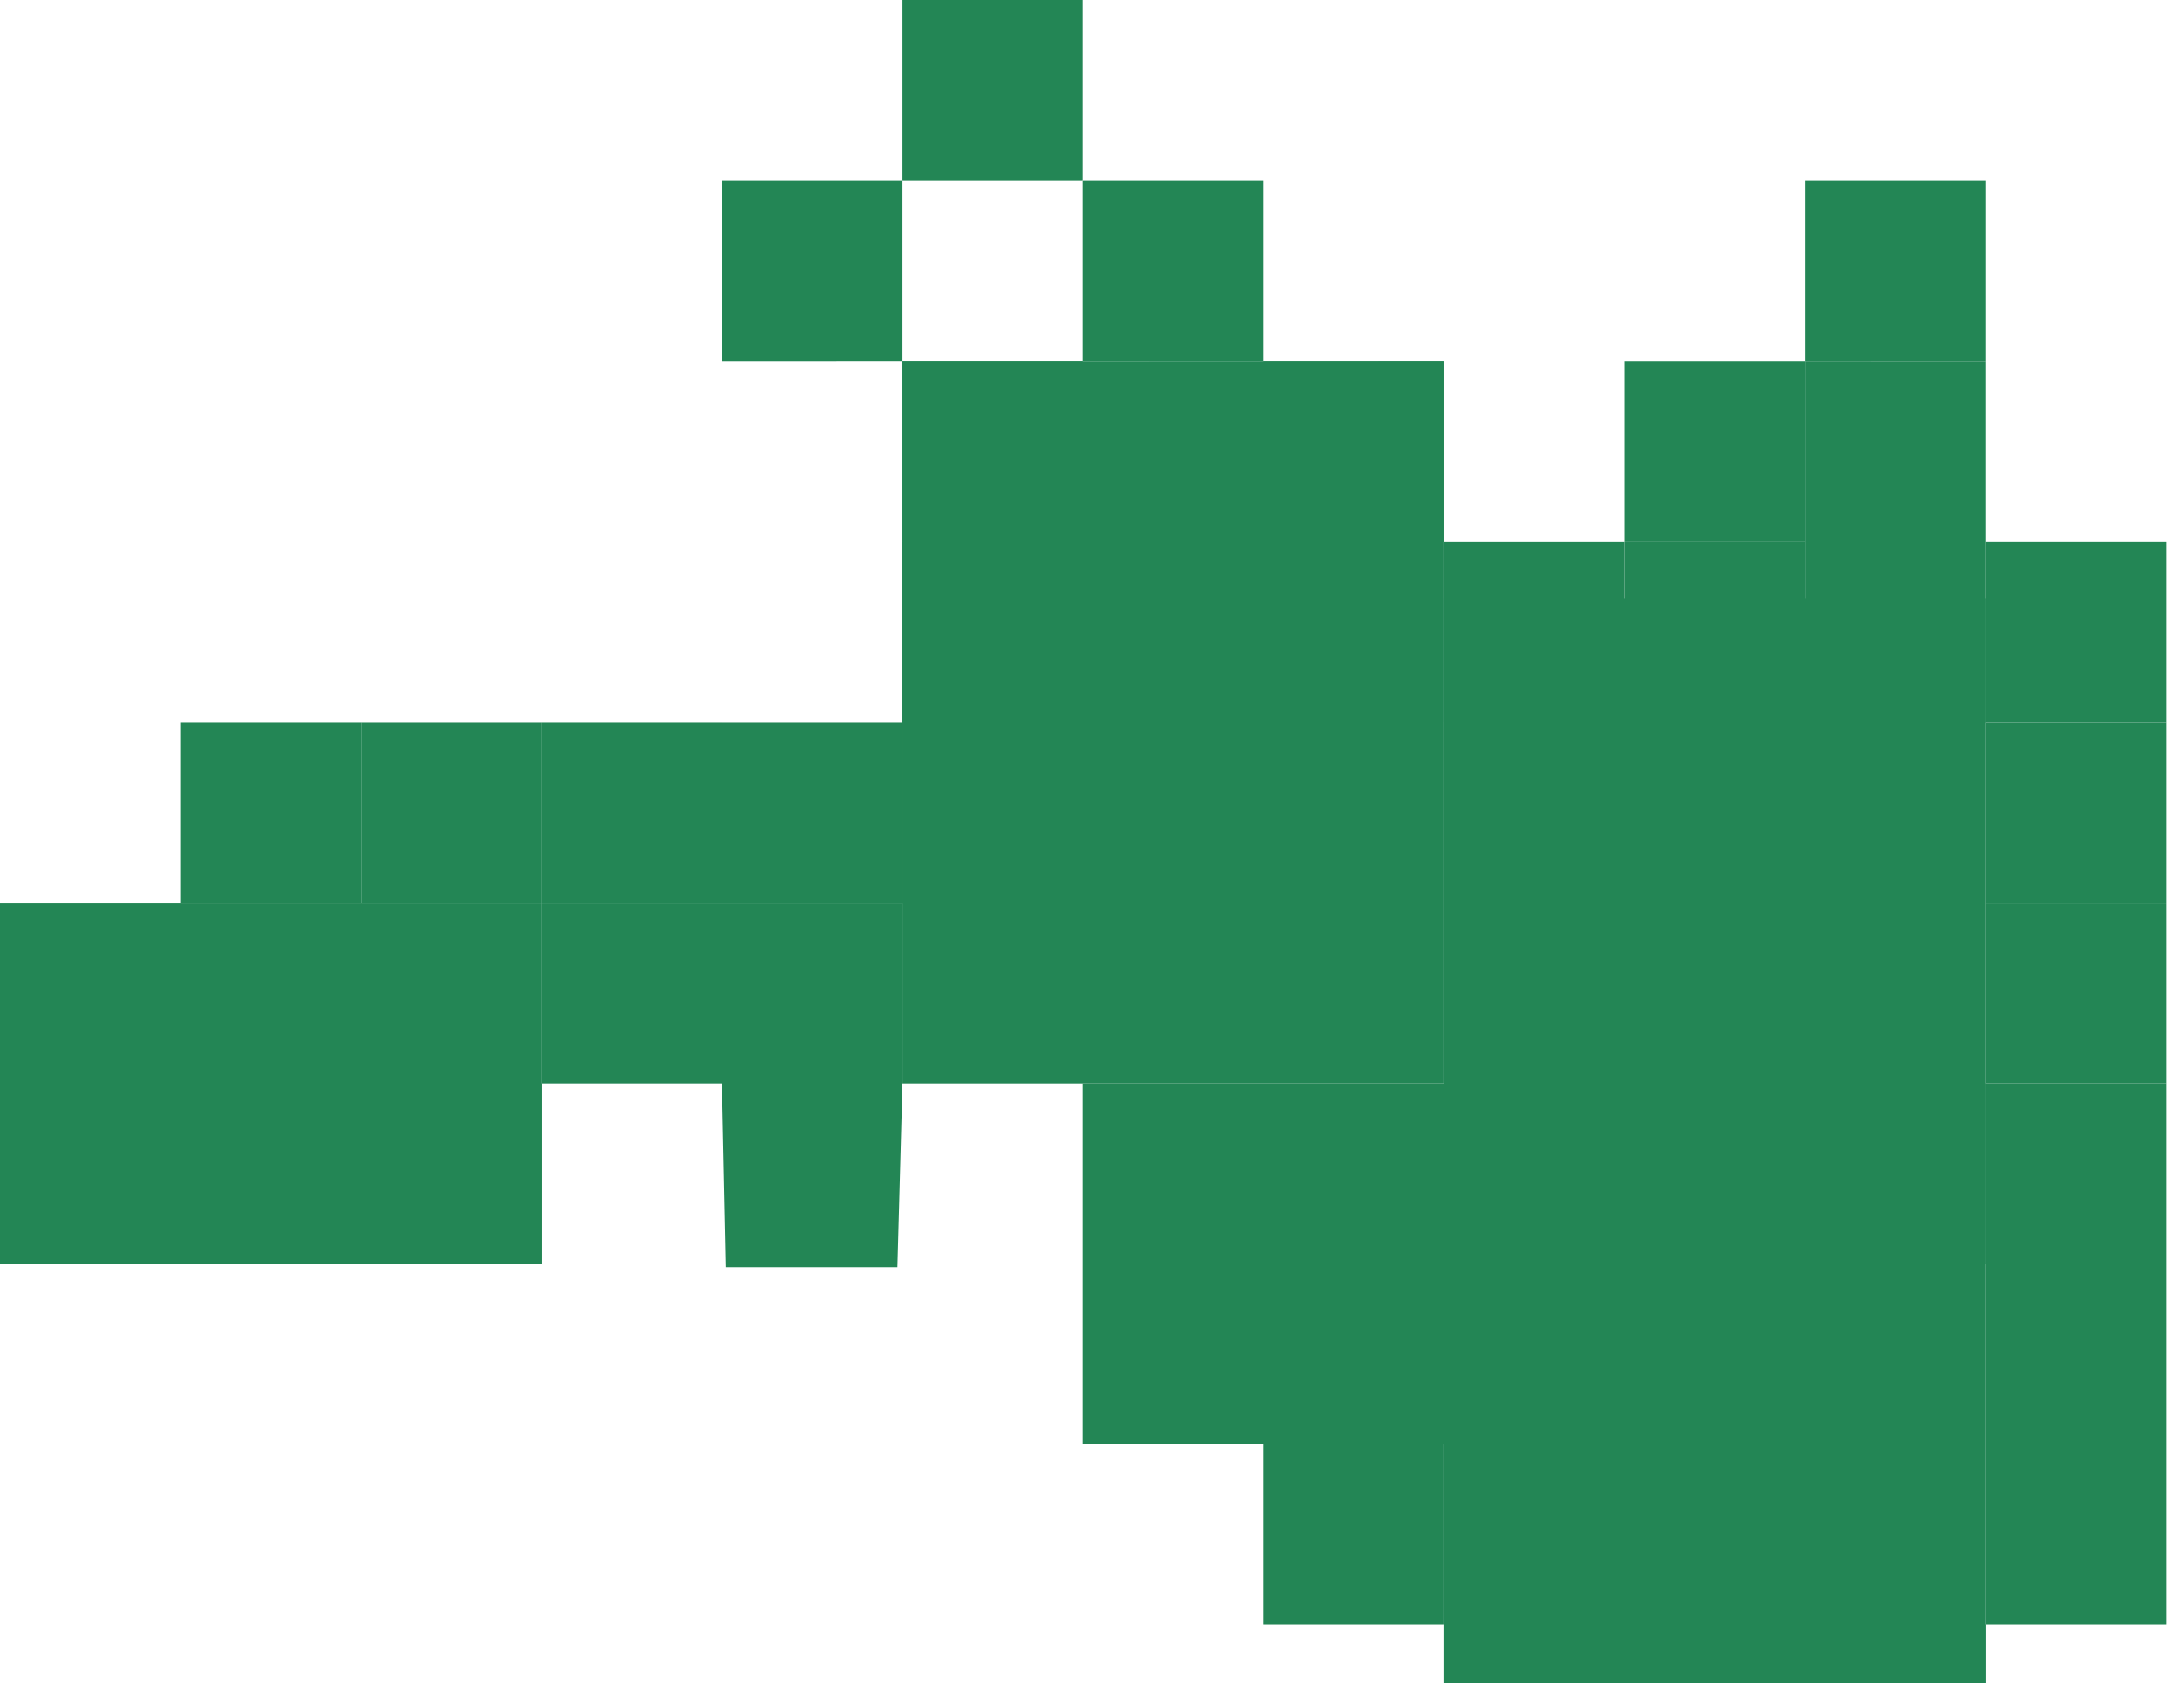 <svg width="353" height="272" viewBox="0 0 353 272" fill="none" xmlns="http://www.w3.org/2000/svg">
<path d="M175.043 233.391V204.217H250.53V233.391H175.043Z" fill="#238655"/>
<path d="M204.217 262.566V233.392H233.391V262.566H204.217Z" fill="#238655"/>
<path d="M233.391 291.739V96.639H320.912V291.739H233.391Z" fill="#238655"/>
<path d="M262.565 291.739V262.565H291.738V291.739H262.565Z" fill="#238655"/>
<path d="M291.738 291.739V262.565H320.912L320.912 291.739H291.738Z" fill="#238655"/>
<path d="M320.912 262.565L320.912 233.392H350.086V262.566L320.912 262.565Z" fill="#238655"/>
<path d="M58.348 204.218V175.044H87.522V204.218H58.348Z" fill="#238655"/>
<path d="M87.522 175.044L87.522 145.869H116.695V175.043L87.522 175.044Z" fill="#238655"/>
<path d="M117.319 204.775L116.695 175.043V145.869L145.869 145.87L145.869 175.043L145.049 204.775H117.319Z" fill="#238655"/>
<path d="M145.869 175.043V58.348H233.391V175.043H145.869Z" fill="#238655"/>
<path d="M175.043 204.217V175.044H320.912V204.218L175.043 204.217Z" fill="#238655"/>
<path d="M0 204.218V175.044H29.174V204.218H0Z" fill="#238655"/>
<path d="M0 204.218V145.87L87.522 145.869L87.522 204.218H0Z" fill="#238655"/>
<path d="M29.174 145.87V116.696H58.348V145.87H29.174Z" fill="#238655"/>
<path d="M58.348 145.87V116.696H87.522L87.522 145.869L58.348 145.87Z" fill="#238655"/>
<path d="M87.522 145.869L87.522 116.696H116.695V145.869H87.522Z" fill="#238655"/>
<path d="M116.695 145.869V116.696H145.869V145.87L116.695 145.869Z" fill="#238655"/>
<path d="M145.869 116.696L145.869 87.523H175.043V116.697L145.869 116.696Z" fill="#238655"/>
<path d="M145.869 145.87V116.696L175.043 116.697V145.87H145.869Z" fill="#238655"/>
<path d="M145.869 29.174V0H175.043V29.174H145.869Z" fill="#238655"/>
<path d="M145.869 87.523V58.348L175.043 58.348V87.523H145.869Z" fill="#238655"/>
<path d="M116.695 58.349V29.175L145.869 29.174V58.348L116.695 58.349Z" fill="#238655"/>
<path d="M175.043 58.348V29.174L204.217 29.175V58.349L175.043 58.348Z" fill="#238655"/>
<path d="M204.217 87.522L204.217 58.349L233.391 58.348L233.391 87.522H204.217Z" fill="#238655"/>
<path d="M233.391 116.697L233.391 87.522L262.565 87.523V116.697H233.391Z" fill="#238655"/>
<path d="M262.565 116.697V87.523H291.738V116.697H262.565Z" fill="#238655"/>
<path d="M262.565 87.523L262.565 58.348H291.738V87.523H262.565Z" fill="#238655"/>
<path d="M291.738 58.348L291.738 29.175H320.912V58.349L291.738 58.348Z" fill="#238655"/>
<path d="M320.912 175.044V145.869H350.086V175.043L320.912 175.044Z" fill="#238655"/>
<path d="M320.912 233.392V204.218L350.086 204.217V233.392H320.912Z" fill="#238655"/>
<path d="M320.912 204.218V175.044L350.086 175.043V204.217L320.912 204.218Z" fill="#238655"/>
<path d="M320.912 145.869V116.696H350.086V145.869H320.912Z" fill="#238655"/>
<path d="M320.912 116.696V87.523H350.086V116.696H320.912Z" fill="#238655"/>
<path d="M291.738 116.697V58.348L320.912 58.349L320.912 116.696L291.738 116.697Z" fill="#238655"/>
</svg>
